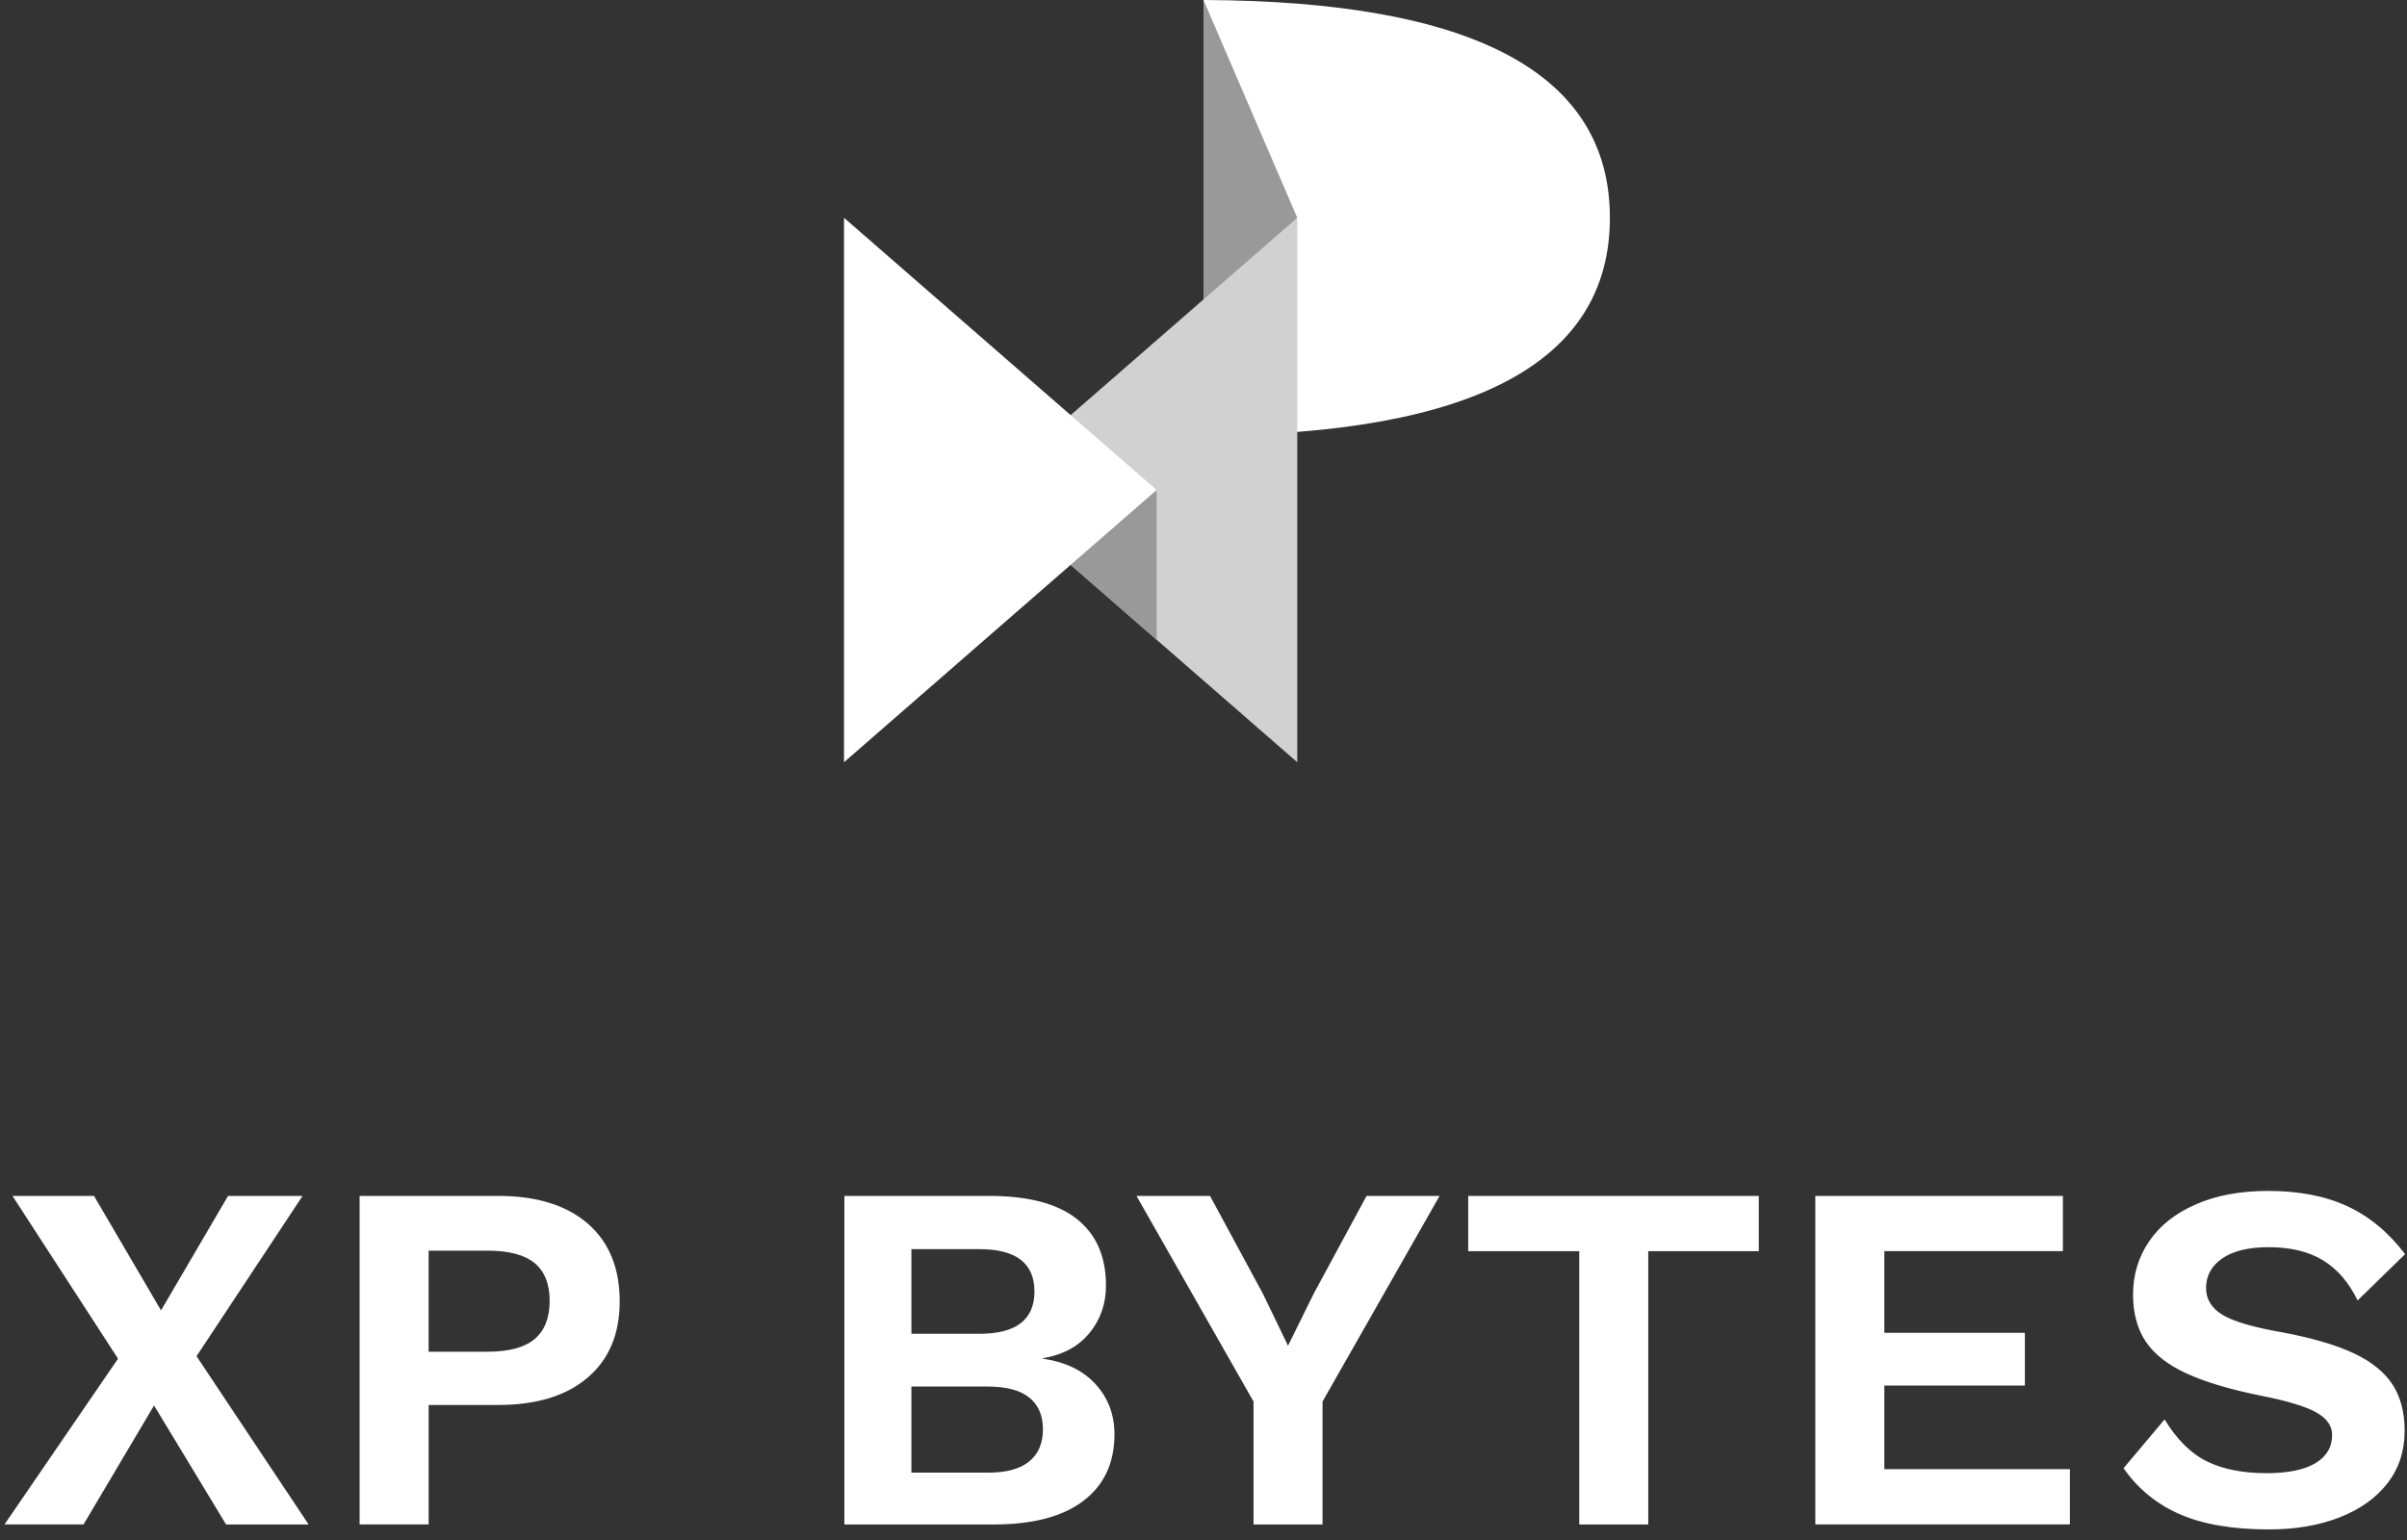 <?xml version="1.0" encoding="UTF-8"?>
<svg version="1.1" viewBox="0 0 150 96" xmlns="http://www.w3.org/2000/svg">
<rect x="0" y="0" width="150" height="96" fill="#333333" stroke="none"/>
<title>XP Bytes logo vertical (mono)</title>
<desc>eXPerienced Bytes logo in monochrome</desc>
<g fill="none" fill-rule="evenodd">
<path d="m14.088 95.03l-4.488-7.416-4.395 7.416h-4.925l7.075-10.333-6.577-10.147h5.08l4.177 7.137 4.177-7.137h4.644l-6.608 9.992 6.982 10.488h-5.143zm22.535-18.758c1.33 1.148 1.995 2.767 1.995 4.856 0 2.027-0.665 3.61-1.995 4.748-1.33 1.138-3.19 1.707-5.579 1.707h-4.332v7.447h-4.301v-20.48h8.634c2.39 0 4.249 0.574 5.579 1.722zm-3.304 7.199c0.623-0.528 0.935-1.319 0.935-2.374 0-1.055-0.312-1.841-0.935-2.358-0.623-0.517-1.6-0.776-2.93-0.776h-3.678v6.299h3.678c1.33 0 2.307-0.264 2.93-0.791zm19.301-8.921h9.008c2.452 0 4.28 0.481 5.486 1.443s1.808 2.343 1.808 4.143c0 1.138-0.343 2.126-1.029 2.963s-1.652 1.36-2.899 1.567v0.031c1.413 0.207 2.509 0.74 3.288 1.598 0.779 0.859 1.169 1.898 1.169 3.119 0 1.779-0.644 3.16-1.933 4.143-1.288 0.983-3.148 1.474-5.579 1.474h-9.319v-20.48zm8.416 8.595c2.286 0 3.429-0.879 3.429-2.638s-1.143-2.638-3.429-2.638h-4.239v5.275h4.239zm0.53 8.658c1.143 0 2-0.233 2.571-0.698 0.571-0.465 0.857-1.133 0.857-2.002 0-0.869-0.286-1.531-0.857-1.986-0.571-0.455-1.429-0.683-2.571-0.683h-4.769v5.368h4.769zm20.852-4.437v7.665h-4.301v-7.665l-7.293-12.816h4.582l3.304 6.113 1.558 3.227 1.59-3.227 3.304-6.113h4.551l-7.293 12.816zm27.187-9.371h-6.888v17.036h-4.301v-17.036h-6.92v-3.444h18.109v3.444zm19.387 13.591v3.444h-15.865v-20.48h15.429v3.444h-11.127v5.089h8.758v3.289h-8.758v5.213h11.564zm17.275-16.4c1.371 0.631 2.577 1.629 3.616 2.994l-2.961 2.886c-0.54-1.117-1.257-1.95-2.151-2.498-0.894-0.548-2.026-0.822-3.397-0.822-1.247 0-2.208 0.233-2.883 0.698-0.675 0.465-1.013 1.081-1.013 1.846 0 0.703 0.343 1.262 1.029 1.676 0.686 0.414 1.922 0.776 3.709 1.086 1.87 0.352 3.356 0.786 4.457 1.303s1.907 1.164 2.416 1.939c0.509 0.776 0.764 1.743 0.764 2.901 0 1.262-0.358 2.353-1.075 3.274-0.717 0.921-1.714 1.629-2.992 2.126-1.278 0.496-2.738 0.745-4.379 0.745-2.265 0-4.12-0.315-5.564-0.946-1.444-0.631-2.613-1.588-3.506-2.87l2.556-3.041c0.769 1.262 1.652 2.136 2.649 2.622 0.997 0.486 2.234 0.729 3.709 0.729 1.33 0 2.343-0.207 3.039-0.621 0.696-0.414 1.044-1.003 1.044-1.769 0-0.559-0.327-1.024-0.982-1.396-0.655-0.372-1.823-0.724-3.506-1.055-1.933-0.393-3.475-0.859-4.629-1.396-1.153-0.538-1.99-1.2-2.509-1.986-0.519-0.786-0.779-1.758-0.779-2.917 0-1.22 0.332-2.322 0.997-3.305 0.665-0.983 1.636-1.753 2.914-2.312 1.278-0.559 2.779-0.838 4.504-0.838 1.912 0 3.553 0.315 4.925 0.946z" fill="#fff"/>
<g transform="translate(52.597)">
<path d="m22.403-1.6517e-4c16.883 0.067 25.325 4.593 25.325 13.576 0 8.983-8.442 13.509-25.325 13.576v-27.152z" fill="#fff"/>
<polygon points="22.403 19.775 28.247 13.576 22.403 0" fill="#999"/>
<polygon transform="translate(18.506 30.545) scale(-1 1) translate(-18.506 -30.545)" points="8.766 13.576 28.247 30.545 8.766 47.515" fill="#D1D1D1"/>
<polygon points="13.636 34.786 19.483 30.545 19.483 39.884" fill="#999"/>
<polygon points="0 13.576 19.481 30.545 0 47.515" fill="#fff"/>
</g>
</g>
</svg>
